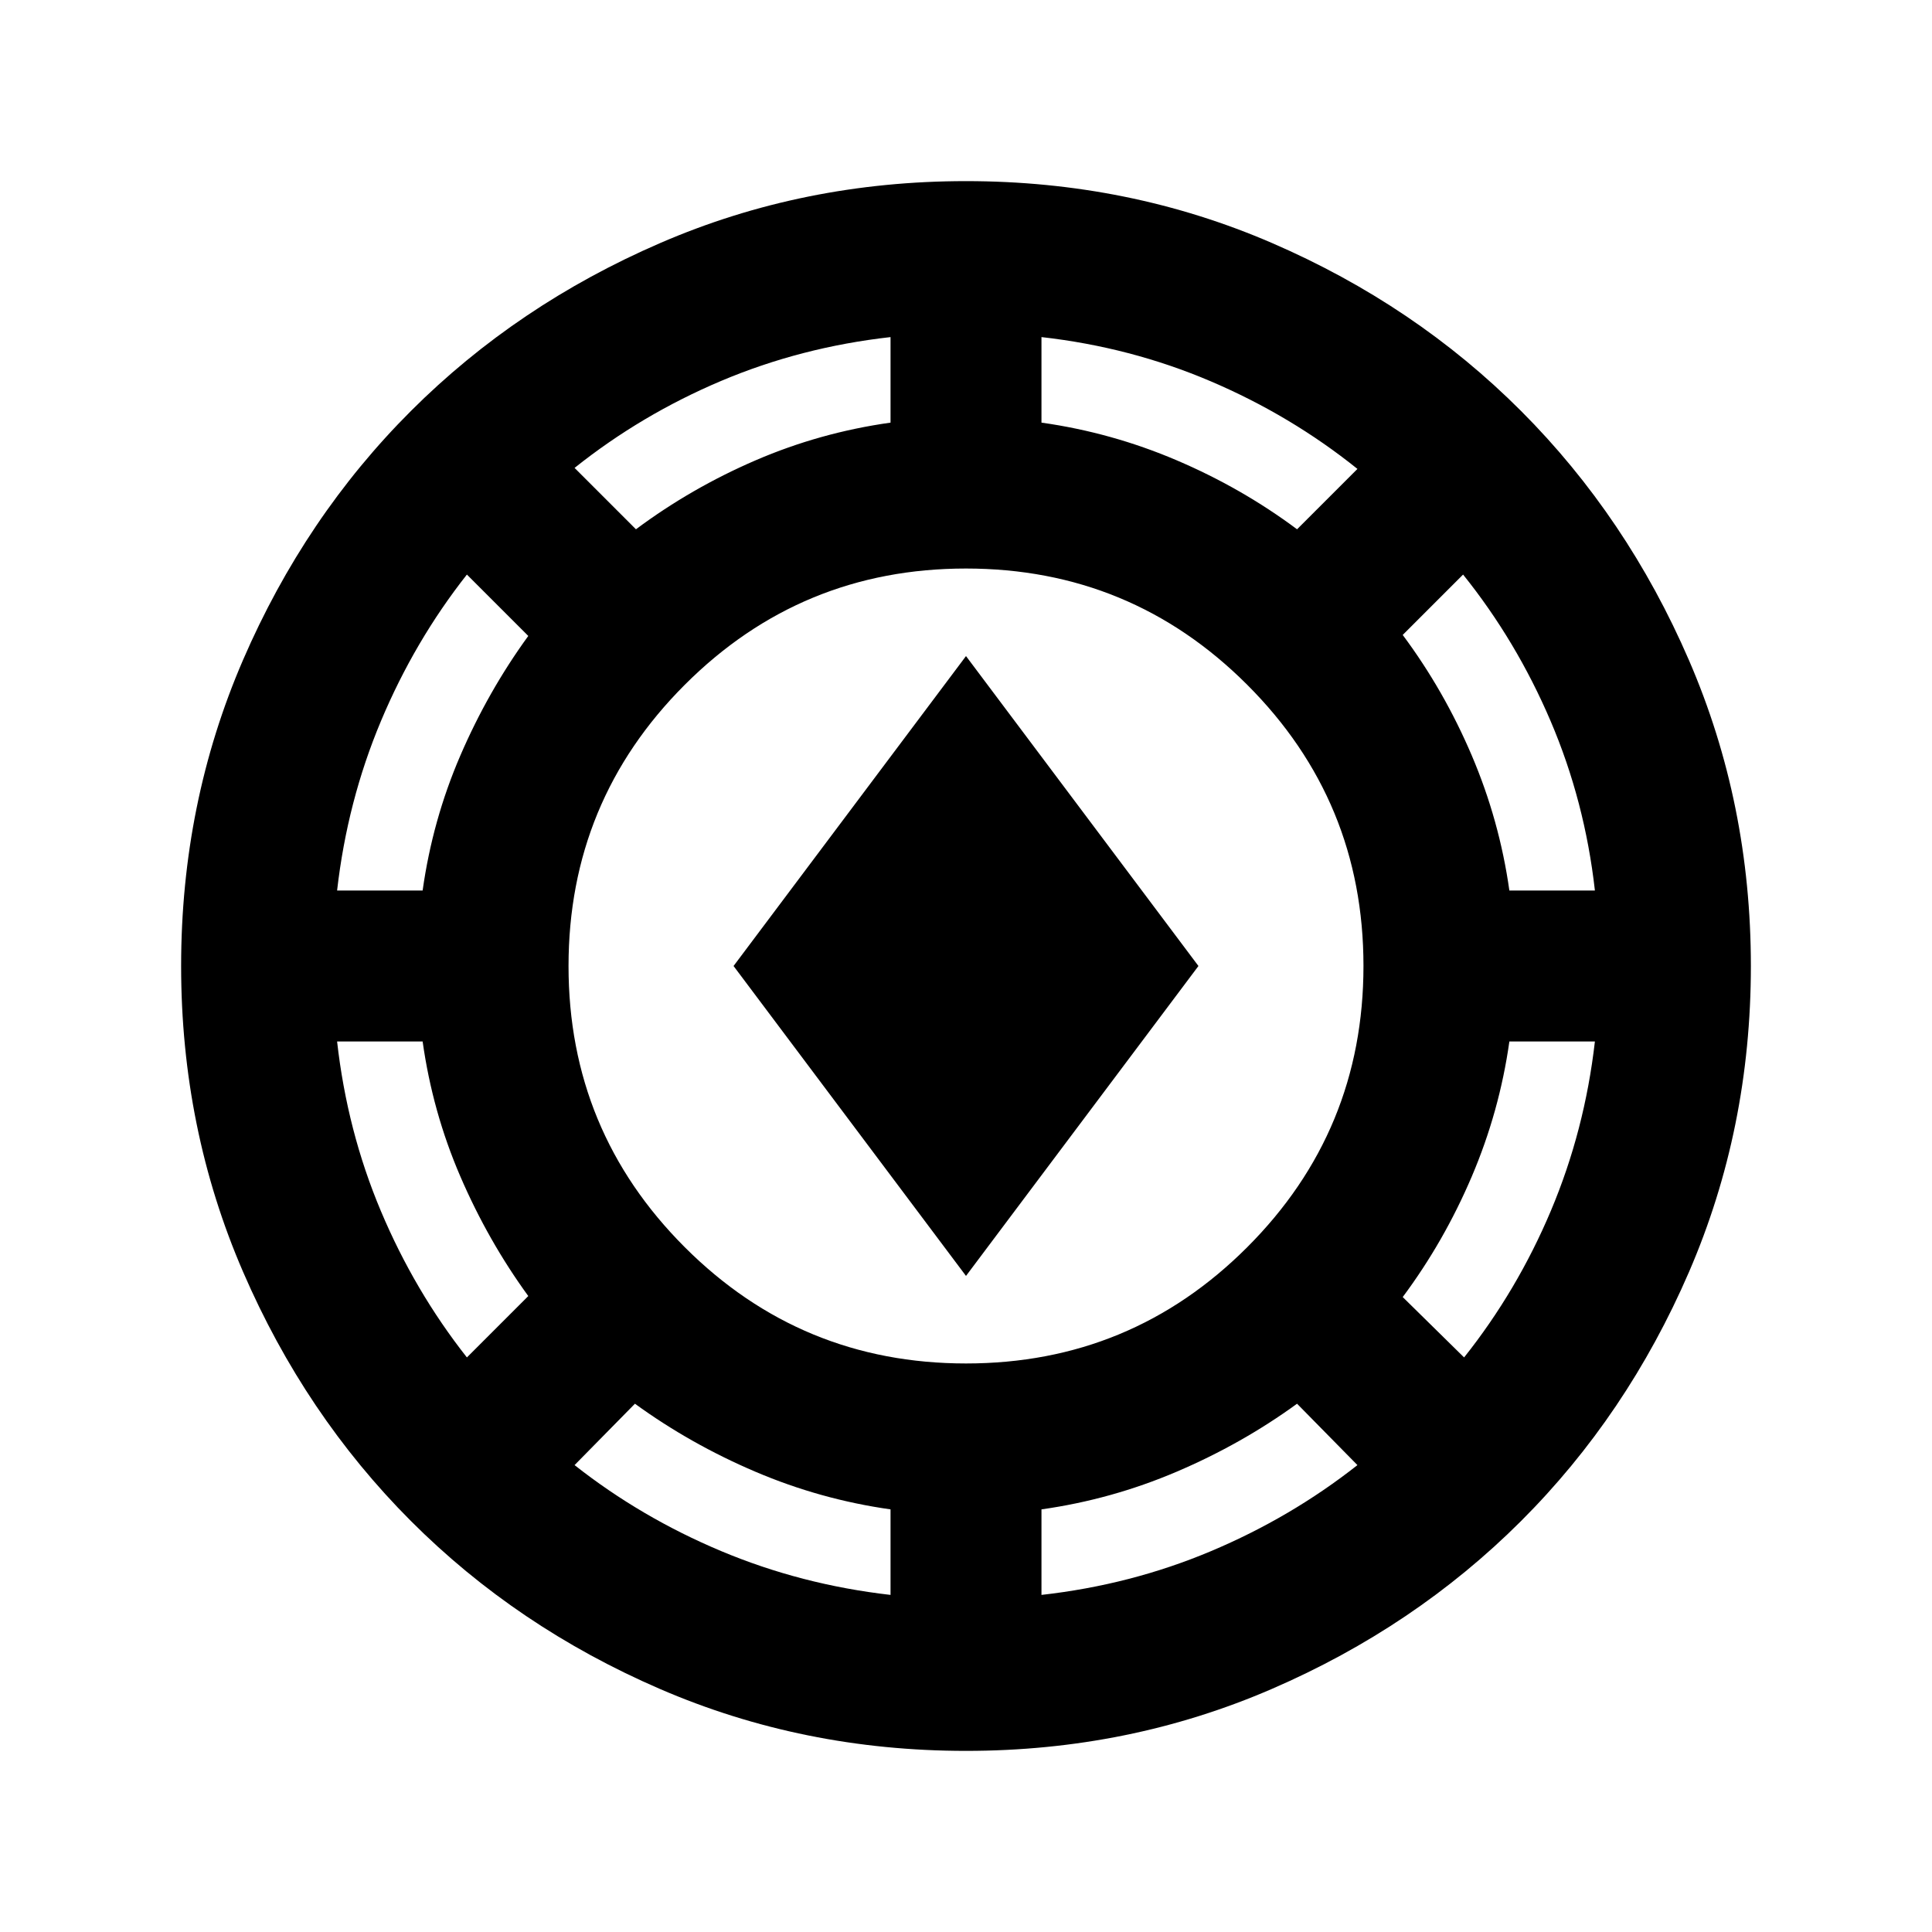 <svg xmlns="http://www.w3.org/2000/svg" height="24" viewBox="0 -960 960 960" width="24"><path d="M480-90q-80.91 0-152.07-30.76-71.15-30.77-123.79-83.5Q151.5-257 120.75-328.09 90-399.17 90-480q0-80.91 30.76-152.07 30.77-71.15 83.5-123.79Q257-808.5 328.09-839.25 399.17-870 480-870q80.91 0 152.07 30.76 71.15 30.77 123.79 83.5Q808.5-703 839.25-631.91 870-560.83 870-480q0 80.91-30.76 152.07-30.77 71.15-83.5 123.79Q703-151.5 631.91-120.75 560.83-90 480-90Zm-37.5-77.5V-210q-34.83-4.92-67.16-18.71Q343-242.5 315.5-262.5l-30 30.5q33 26 72.82 42.72 39.82 16.71 84.18 21.78Zm75 0q44.5-5 84.25-21.75T674.5-232l-30-30.5q-27.5 20-59.84 33.79-32.33 13.79-67.16 18.71v42.5Zm-37.47-115q81.97 0 139.72-57.78 57.75-57.77 57.75-139.75 0-81.97-57.78-139.72-57.77-57.75-139.75-57.75-81.97 0-139.72 57.78-57.75 57.77-57.75 139.75 0 81.97 57.78 139.72 57.77 57.75 139.75 57.75Zm247.47-3q26.41-33.21 43.16-72.96 16.76-39.76 21.84-84.04H750q-4.92 34.83-18.71 67.16Q717.5-343 697-315.5l30.5 30Zm-495.5 0 30.5-30.5q-20-27.5-33.79-59.5t-18.71-67h-42.5q5 44.5 21.75 84.25T232-285.5ZM480-326 364.5-480 480-634l115.5 154L480-326ZM167.5-517.5H210q4.92-35 18.71-67 13.79-32 33.79-59.5L232-674.5q-26 33-42.72 72.82-16.71 39.82-21.78 84.18Zm582.5 0h42.5q-5-44.36-22-84.18-17-39.82-43.5-72.82l-30 30q20.5 27.5 34.29 59.84 13.79 32.33 18.71 67.16ZM316-697q27.5-20.5 59.5-34.29t67-18.71v-42.5q-44.5 5-84.18 21.78-39.67 16.78-72.82 43.22L316-697Zm328.5 0 30-30q-33-26.5-72.82-43.5-39.82-17-84.18-22v42.5q34.83 4.92 67.16 18.71Q617-717.5 644.5-697Z"/></svg>